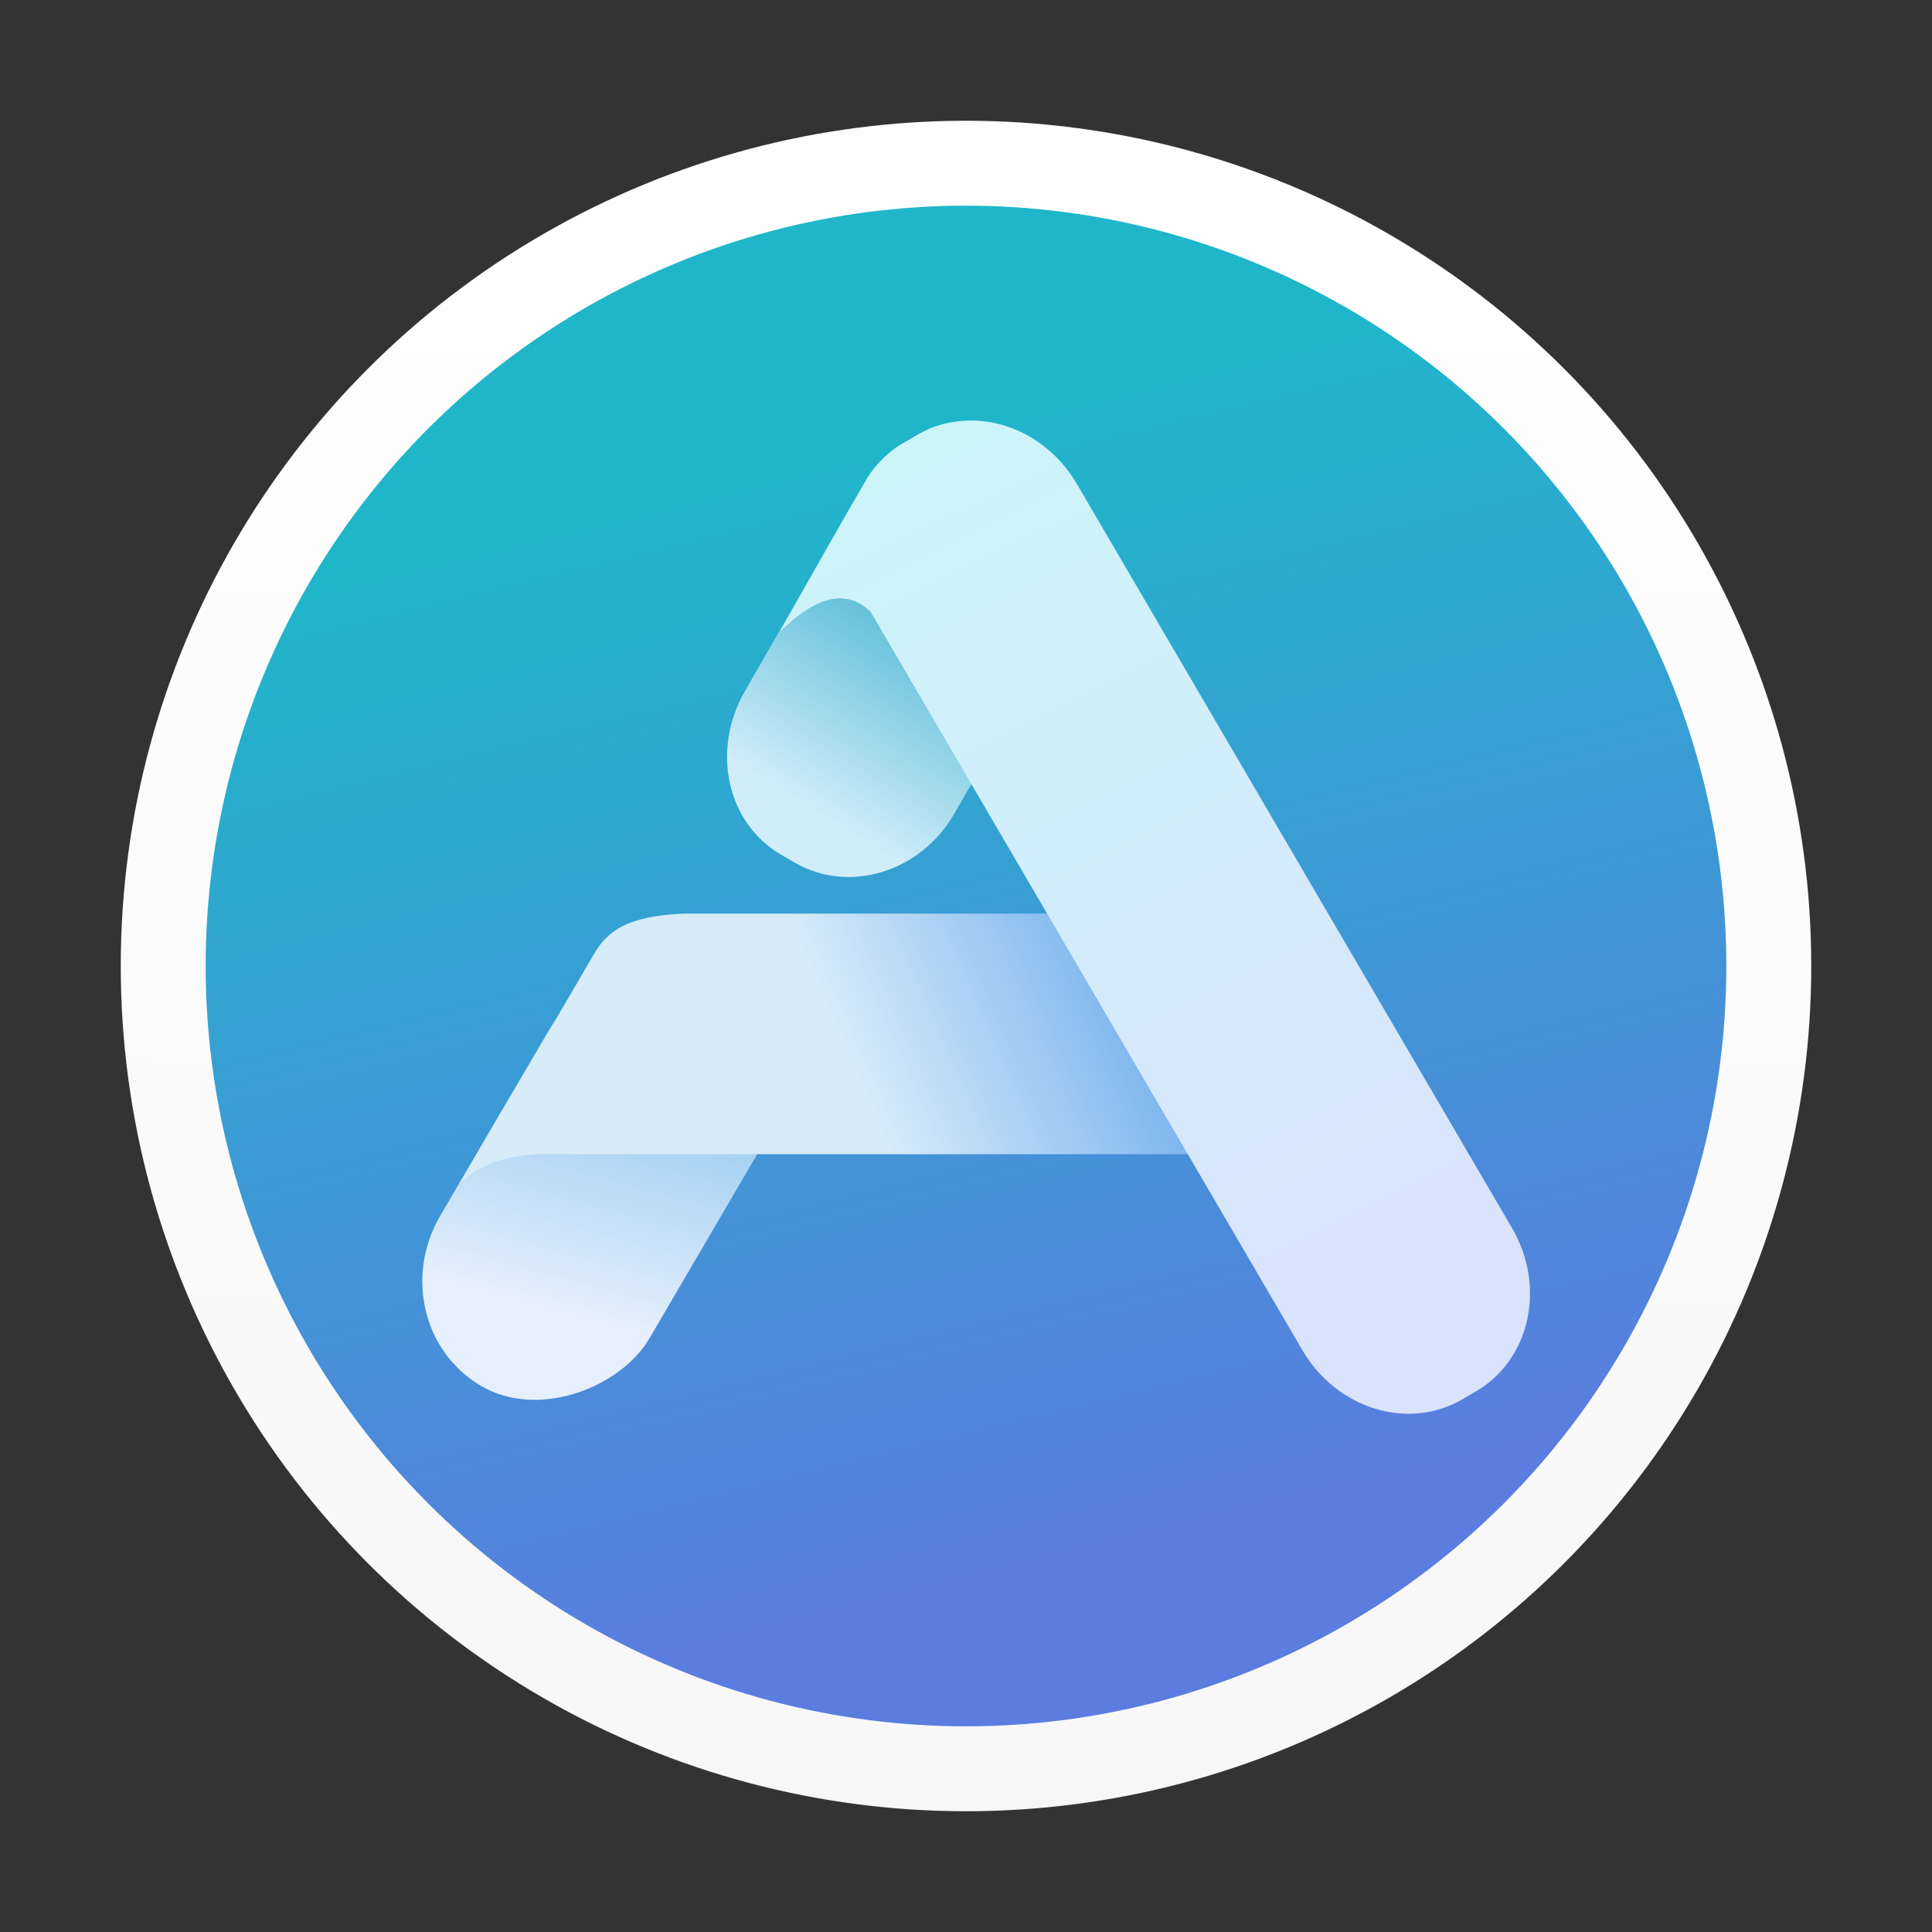 <?xml version="1.0" encoding="UTF-8" standalone="no"?>
<!-- Created with Inkscape (http://www.inkscape.org/) -->

<svg
   width="48"
   height="48"
   version="1.1"
   viewBox="0 0 48 48"
   id="svg22"
   sodipodi:docname="ubuntu-software-center.svg"
   inkscape:version="1.2.2 (b0a8486541, 2022-12-01)"
   xmlns:inkscape="http://www.inkscape.org/namespaces/inkscape"
   xmlns:sodipodi="http://sodipodi.sourceforge.net/DTD/sodipodi-0.dtd"
   xmlns:xlink="http://www.w3.org/1999/xlink"
   xmlns="http://www.w3.org/2000/svg"
   xmlns:svg="http://www.w3.org/2000/svg">
  <rect x="0" y="0" width="48" height="48" fill="#333333" stroke="none"/>
  <sodipodi:namedview
     id="namedview24"
     pagecolor="#ffffff"
     bordercolor="#666666"
     borderopacity="1.0"
     inkscape:showpageshadow="2"
     inkscape:pageopacity="0.0"
     inkscape:pagecheckerboard="0"
     inkscape:deskcolor="#d1d1d1"
     showgrid="false"
     inkscape:zoom="3.6875"
     inkscape:cx="-35.661017"
     inkscape:cy="32.135593"
     inkscape:window-width="1920"
     inkscape:window-height="1002"
     inkscape:window-x="0"
     inkscape:window-y="0"
     inkscape:window-maximized="1"
     inkscape:current-layer="svg22" />
  <defs
     id="defs12">
    <linearGradient
       id="linearGradient1005-3-3"
       x1="5.253"
       x2="9.382"
       y1="15.383"
       y2="2.942"
       gradientTransform="matrix(1,0,0,1,1.632,-0.617)"
       gradientUnits="userSpaceOnUse">
      <stop
         stop-color="#fa8200"
         offset="0"
         id="stop2"
         style="stop-color:#333844;stop-opacity:1;" />
      <stop
         stop-color="#ff9600"
         offset=".37"
         id="stop4"
         style="stop-color:#2a2aff;stop-opacity:1" />
      <stop
         stop-color="#ffb400"
         offset="1"
         id="stop6"
         style="stop-color:#008080;stop-opacity:1" />
    </linearGradient>
    <filter
       id="filter4014"
       x="-0.062"
       y="-0.058"
       width="1.125"
       height="1.115"
       color-interpolation-filters="sRGB">
      <feGaussianBlur
         stdDeviation="1.094"
         id="feGaussianBlur9" />
    </filter>
    <linearGradient
       id="linearGradient1005"
       x1="0.739"
       x2="16.388"
       y1="16.296"
       y2="0.647"
       gradientTransform="matrix(2.646,0,0,2.646,-105.071,-9.453)"
       gradientUnits="userSpaceOnUse">
      <stop
         stop-color="#00a0ff"
         offset="0"
         id="stop2-3"
         style="stop-color:#008080;stop-opacity:1" />
      <stop
         stop-color="#37beff"
         offset="1"
         id="stop4-6"
         style="stop-color:#00ccff;stop-opacity:1" />
    </linearGradient>
    <filter
       id="filter4014-6"
       x="-0.062"
       y="-0.058"
       width="1.125"
       height="1.115"
       color-interpolation-filters="sRGB">
      <feGaussianBlur
         stdDeviation="1.094"
         id="feGaussianBlur9-2" />
    </filter>
    <linearGradient
       inkscape:collect="always"
       id="linearGradient1086">
      <stop
         style="stop-color:#1fb6ca;stop-opacity:1"
         offset="0"
         id="stop1082" />
      <stop
         style="stop-color:#5a7ddf;stop-opacity:1"
         offset="1"
         id="stop1084" />
    </linearGradient>
    <linearGradient
       inkscape:collect="always"
       id="linearGradient838">
      <stop
         style="stop-color:#ffffff;stop-opacity:1"
         offset="0"
         id="stop834" />
      <stop
         style="stop-color:#f7f7f7;stop-opacity:1"
         offset="1"
         id="stop836" />
    </linearGradient>
    <linearGradient
       inkscape:collect="always"
       id="linearGradient5233">
      <stop
         style="stop-color:#d1edf9;stop-opacity:1"
         offset="0"
         id="stop5229" />
      <stop
         style="stop-color:#16a1c3;stop-opacity:1"
         offset="1"
         id="stop5231" />
    </linearGradient>
    <linearGradient
       inkscape:collect="always"
       id="linearGradient11953">
      <stop
         style="stop-color:#e6effc;stop-opacity:1"
         offset="0"
         id="stop11949" />
      <stop
         style="stop-color:#2293e0;stop-opacity:1"
         offset="1"
         id="stop11951" />
    </linearGradient>
    <linearGradient
       inkscape:collect="always"
       id="linearGradient9857">
      <stop
         style="stop-color:#d7ebf9;stop-opacity:1"
         offset="0"
         id="stop9853" />
      <stop
         style="stop-color:#2782e4;stop-opacity:1"
         offset="1"
         id="stop9855" />
    </linearGradient>
    <linearGradient
       inkscape:collect="always"
       id="linearGradient1523">
      <stop
         style="stop-color:#dae3fc;stop-opacity:1"
         offset="0"
         id="stop1519" />
      <stop
         style="stop-color:#ccf5fa;stop-opacity:1"
         offset="1"
         id="stop1521" />
    </linearGradient>
    <linearGradient
       inkscape:collect="always"
       xlink:href="#linearGradient1086"
       id="linearGradient1088-3"
       x1="6.718"
       y1="283.855"
       x2="9.319"
       y2="294.403"
       gradientUnits="userSpaceOnUse"
       gradientTransform="matrix(2.58,0,0,2.58,1.961,-720.698)" />
    <linearGradient
       inkscape:collect="always"
       xlink:href="#linearGradient838"
       id="linearGradient840-5"
       x1="8.624"
       y1="279.395"
       x2="8.6"
       y2="297.491"
       gradientUnits="userSpaceOnUse"
       gradientTransform="matrix(2.58,0,0,2.58,1.961,-720.698)" />
    <linearGradient
       inkscape:collect="always"
       xlink:href="#linearGradient5233"
       id="linearGradient5235-6"
       x1="6.715"
       y1="286.898"
       x2="8.502"
       y2="284.041"
       gradientUnits="userSpaceOnUse"
       gradientTransform="matrix(2.58,0,0,2.58,2.605,-720.186)" />
    <linearGradient
       inkscape:collect="always"
       xlink:href="#linearGradient11953"
       id="linearGradient11955-1"
       x1="-150.295"
       y1="249.848"
       x2="-148.714"
       y2="244.08"
       gradientUnits="userSpaceOnUse"
       gradientTransform="matrix(2.58,0,0,2.58,361.428,-622.932)" />
    <linearGradient
       inkscape:collect="always"
       xlink:href="#linearGradient9857"
       id="linearGradient9859-0"
       x1="7.117"
       y1="289.21"
       x2="11.895"
       y2="287.117"
       gradientUnits="userSpaceOnUse"
       gradientTransform="matrix(2.58,0,0,2.58,2.605,-720.186)" />
    <linearGradient
       inkscape:collect="always"
       xlink:href="#linearGradient1523"
       id="linearGradient1525-6"
       x1="12.483"
       y1="291.488"
       x2="8.34"
       y2="283.157"
       gradientUnits="userSpaceOnUse"
       gradientTransform="matrix(2.58,0,0,2.58,2.605,-720.186)" />
  </defs>
  <circle
     style="fill:url(#linearGradient1088-3);fill-opacity:1;stroke:none;stroke-width:2.11;stroke-linecap:round;stroke-miterlimit:4;stroke-dasharray:none;stroke-dashoffset:0;stroke-opacity:1"
     id="path826-6"
     cx="24"
     cy="24"
     r="19.945" />
  <circle
     r="19.945"
     cy="24"
     cx="24"
     id="circle832-1"
     style="fill:none;fill-opacity:1;stroke:url(#linearGradient840-5);stroke-width:2.11;stroke-linecap:round;stroke-miterlimit:4;stroke-dasharray:none;stroke-dashoffset:0;stroke-opacity:1" />
  <path
     id="rect1233-8"
     style="fill:url(#linearGradient5235-6);fill-opacity:1;stroke-width:0.085;stroke-linecap:round;stroke-linejoin:round"
     d="m 25.762,11.03 -0.331,-0.193 c -1.35,-0.789 -3.136,-0.254 -3.98,1.215 l -2.942,5.115 c -0.845,1.468 -0.457,3.275 0.893,4.065 l 0.331,0.193 c 1.35,0.789 3.136,0.254 3.98,-1.215 l 2.942,-5.115 c 0.845,-1.468 0.457,-3.275 -0.893,-4.065 z"
     sodipodi:nodetypes="sssssssss" />
  <rect
     style="fill:url(#linearGradient11955-1);fill-opacity:1;stroke-width:0.085;stroke-linecap:round;stroke-linejoin:round"
     id="rect3987-7"
     width="6.025"
     height="11.663"
     x="-30.723"
     y="12.022"
     rx="3.013"
     ry="3.135"
     transform="matrix(-0.863,-0.505,-0.505,0.863,0,0)" />
  <path
     id="path1989-9"
     style="fill:url(#linearGradient9859-0);fill-opacity:1;stroke:none;stroke-width:0.224px;stroke-linecap:butt;stroke-linejoin:miter;stroke-opacity:1"
     d="m 16.981,22.698 c -1.407,0.062 -1.887,0.437 -2.218,0.992 -0.96,1.662 -2.174,3.686 -2.912,4.964 -0.172,0.298 -0.291,0.498 -0.45,0.775 0.895,-0.895 2.221,-0.753 2.828,-0.753 h 22.371 l -7.3,-5.978 z"
     sodipodi:nodetypes="cccccccc" />
  <path
     id="rect1033-2"
     style="fill:url(#linearGradient1525-6);fill-opacity:1;stroke-width:0.085;stroke-linecap:round;stroke-linejoin:round"
     d="m 24.124,10.447 c -0.464,-6.83e-4 -0.927,0.116 -1.349,0.362 l -0.33,0.193 c -0.368,0.215 -0.662,0.507 -0.882,0.846 -0.711,1.214 -1.472,2.577 -2.192,3.847 0.796,-0.761 1.566,-1.152 2.258,-0.497 l 10.73,18.349 c 0.855,1.462 2.63,2.004 3.98,1.215 l 0.33,-0.193 c 1.35,-0.789 1.748,-2.602 0.893,-4.065 L 26.755,12.024 c -0.588,-1.005 -1.611,-1.575 -2.631,-1.577 z"
     sodipodi:nodetypes="sccccccccccs" />
</svg>
